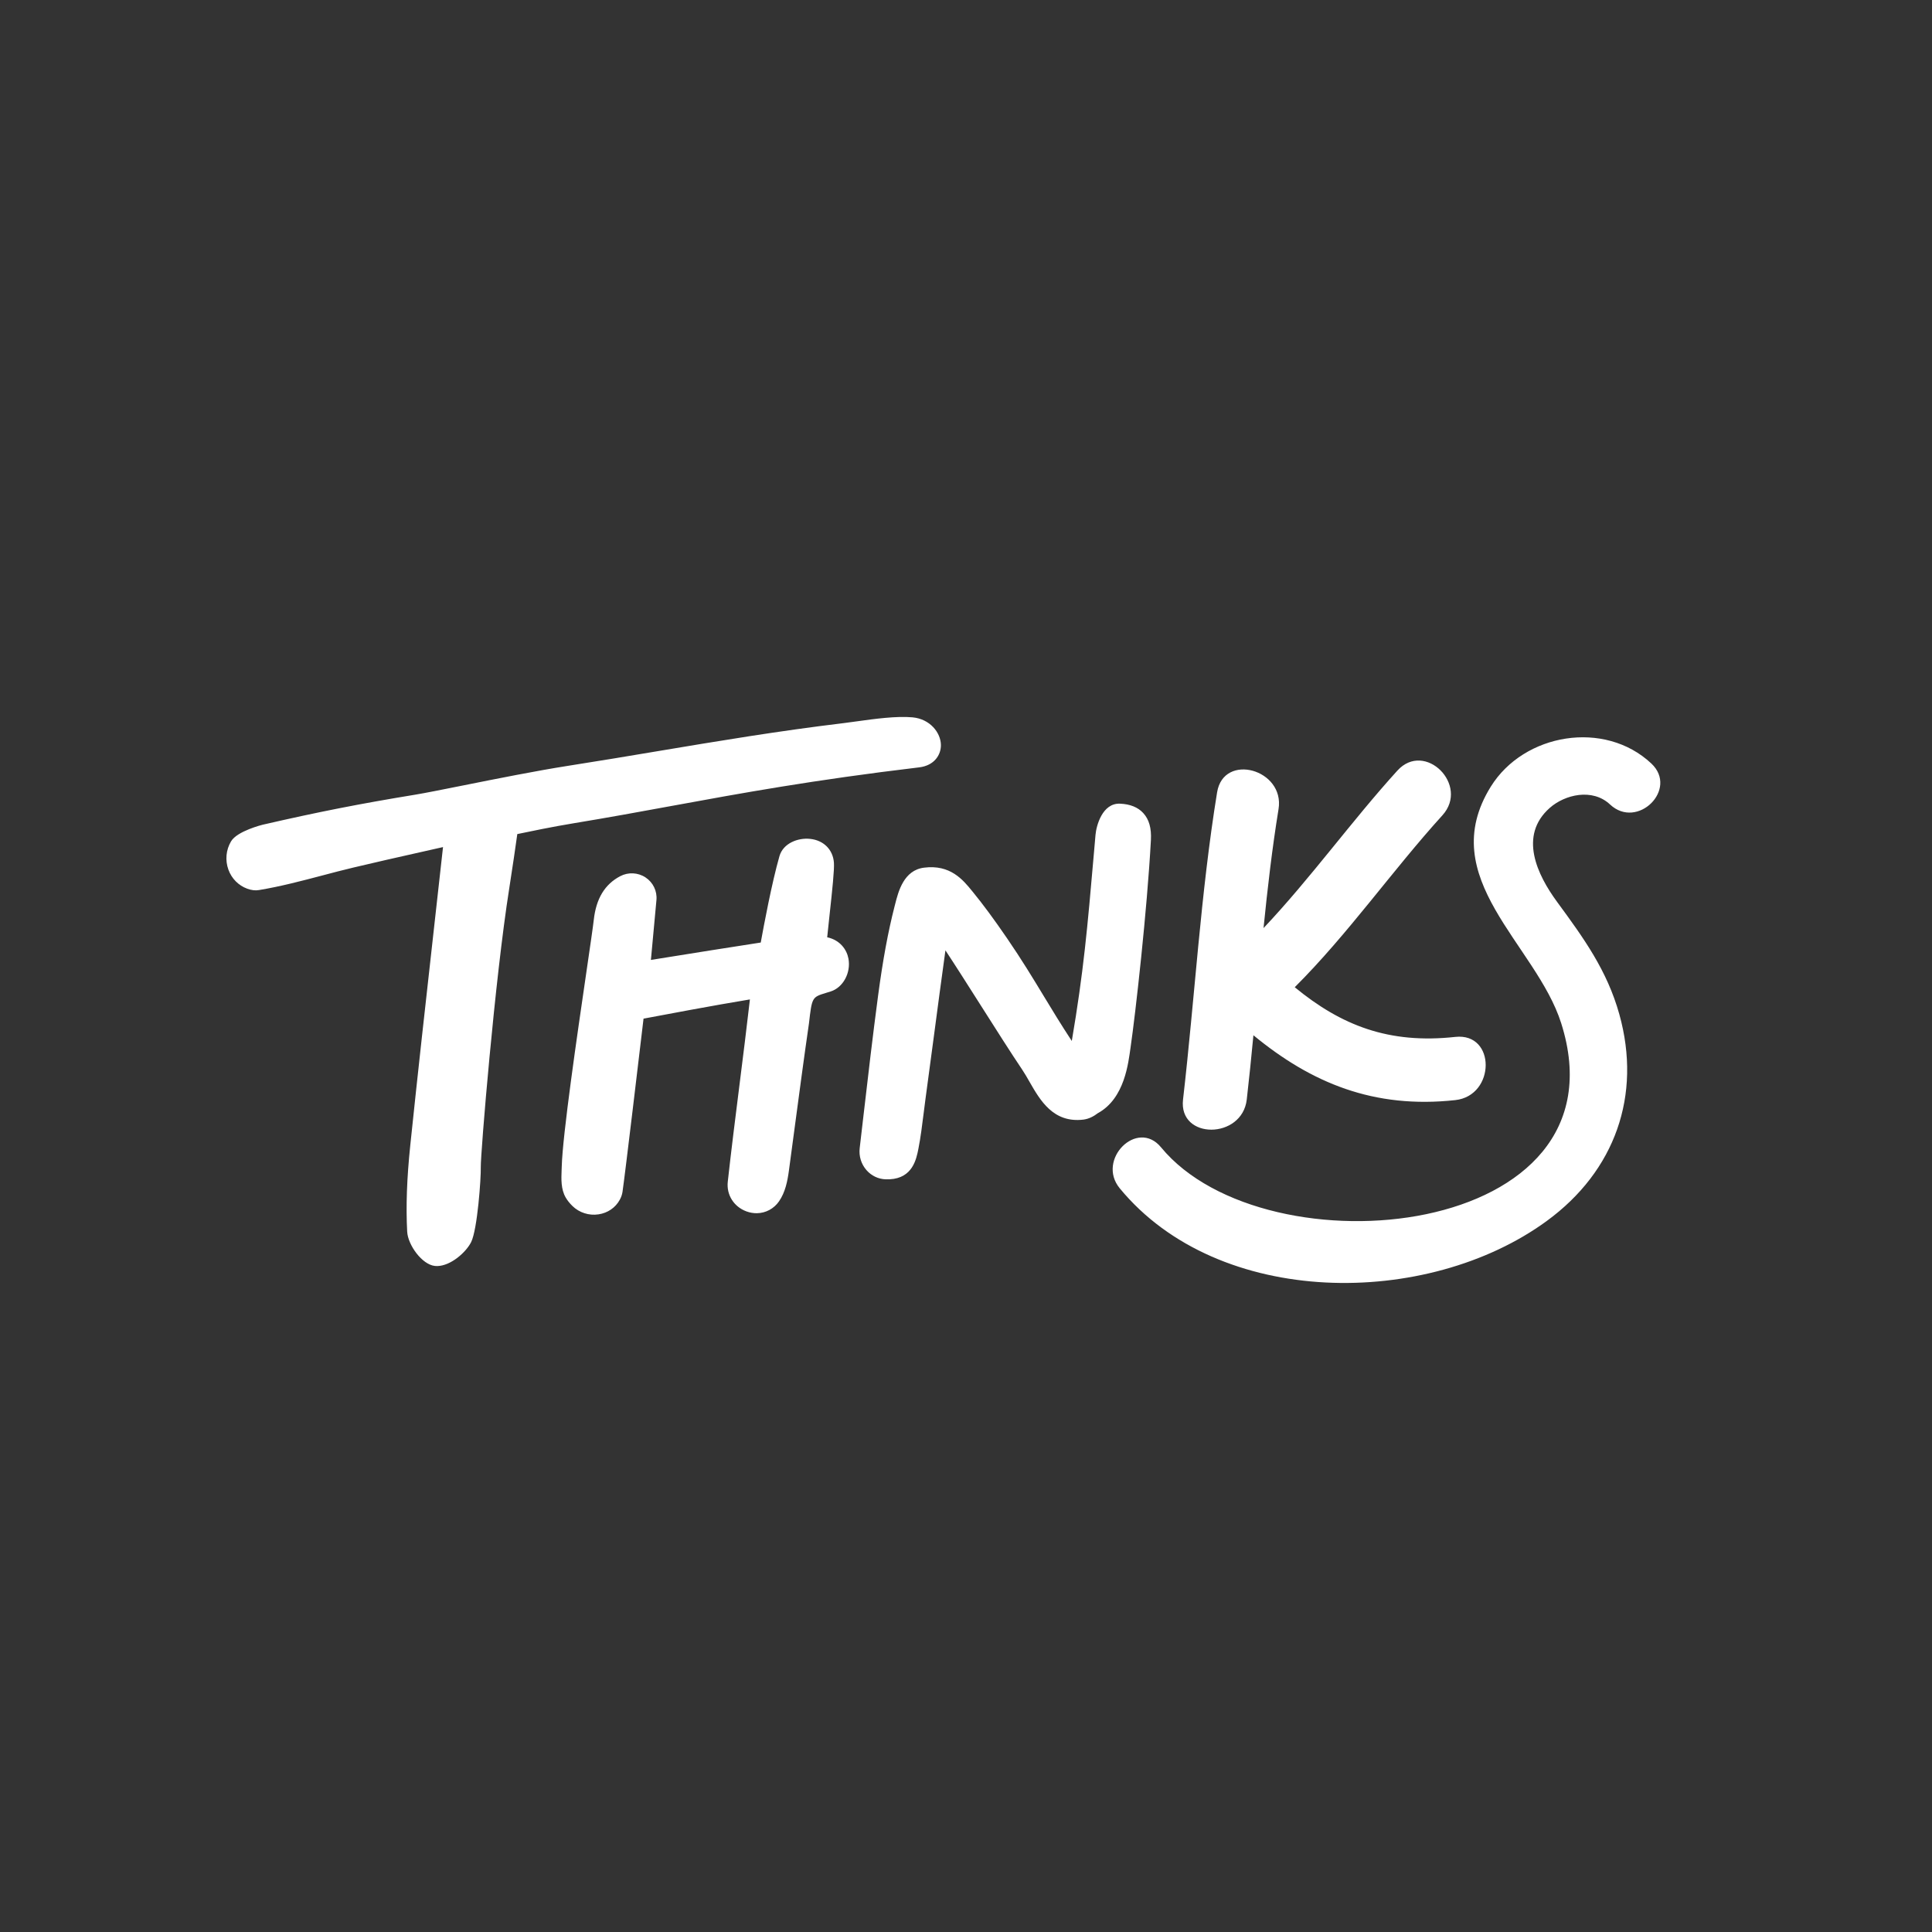 <?xml version="1.0" encoding="UTF-8"?>
<svg width="256px" height="256px" viewBox="0 0 256 256" version="1.1" xmlns="http://www.w3.org/2000/svg" xmlns:xlink="http://www.w3.org/1999/xlink">
    <rect x="0" y="0" width="256" height="256" fill="#333333" stroke="none"/>
    <!-- Generator: Sketch 58 (84663) - https://sketch.com -->
    <title>logo_thnks</title>
    <desc>Created with Sketch.</desc>
    <g id="03-what-we-do-(SRC)" stroke="none" stroke-width="1" fill="none" fill-rule="evenodd">
        <g id="Group" fill="#FFFFFF">
            <path d="M109.607,124.194 C109.682,123.433 109.791,122.433 109.903,121.4 C110.295,117.826 110.565,115.226 110.499,114.312 C110.373,112.576 109.132,111.336 107.338,111.155 C105.734,110.983 103.771,111.738 103.282,113.445 L103.282,113.444 C102.267,116.986 101.198,122.706 100.803,124.891 C98.287,125.282 90.96,126.424 86.249,127.195 L86.982,119.26 C87.092,118.075 86.539,116.928 85.541,116.267 C84.539,115.604 83.252,115.538 82.187,116.097 C80.138,117.17 78.99,119.066 78.678,121.892 C78.582,122.766 78.201,125.368 77.719,128.667 C76.458,137.297 74.552,150.337 74.434,154.577 L74.417,155.042 C74.37,156.226 74.317,157.567 74.953,158.669 C75.18,159.062 75.475,159.433 75.856,159.806 C76.755,160.684 78.048,161.101 79.307,160.908 C80.527,160.726 81.554,160.022 82.124,158.975 C82.311,158.634 82.432,158.284 82.484,157.937 C82.818,155.69 84.784,139.106 85.272,134.975 C87.726,134.51 94.67,133.201 99.367,132.429 C98.953,136.057 98.464,139.947 97.989,143.724 C97.444,148.052 96.881,152.527 96.434,156.584 C96.242,158.321 97.237,159.901 98.909,160.517 C99.369,160.685 99.839,160.764 100.298,160.757 C101.452,160.737 102.536,160.178 103.226,159.181 C104.054,157.984 104.344,156.518 104.535,155.112 L105.305,149.362 C105.916,144.785 106.525,140.209 107.191,135.605 C107.594,132.133 107.594,132.133 109.465,131.559 L110.068,131.374 C111.715,130.854 112.771,128.901 112.423,127.02 C112.207,125.857 111.343,124.57 109.607,124.194 M218.81,101.168 C212.62,95.356 201.941,97.149 197.541,104.229 C189.999,116.365 203.531,125.107 206.86,135.56 C215.992,164.246 167.737,168.914 153.843,152.025 C150.693,148.195 145.246,153.654 148.369,157.453 C161.482,173.391 189.122,173.361 204.958,161.783 C214.01,155.165 217.56,145.134 214.573,134.408 C212.948,128.574 209.839,124.296 206.321,119.501 C203.698,115.928 201.182,110.738 205.351,107.05 C207.35,105.282 211.002,104.404 213.337,106.596 C216.953,109.993 222.436,104.573 218.81,101.168 M152.502,111.289 C152.584,109.73 152.254,108.568 151.488,107.735 C150.781,106.963 149.741,106.544 148.403,106.492 C146.053,106.396 145.264,109.437 145.161,110.616 L144.945,113.099 C144.093,122.903 143.577,128.803 142.018,137.934 C140.641,135.836 139.467,133.91 138.334,132.036 C136.878,129.632 135.373,127.146 133.436,124.322 C131.713,121.807 130.276,119.86 128.914,118.194 L128.804,118.06 C127.595,116.573 125.912,114.527 122.448,114.969 C119.75,115.302 119.035,118.129 118.608,119.817 L118.539,120.084 C117.678,123.433 116.983,127.192 116.353,131.916 C115.645,137.232 115.02,142.609 114.417,147.809 L113.913,152.146 C113.79,153.19 114.114,154.243 114.801,155.035 C115.46,155.795 116.37,156.233 117.365,156.266 C117.549,156.272 117.723,156.27 117.892,156.261 C120.924,156.104 121.419,153.603 121.691,152.227 C121.986,150.74 122.189,149.106 122.386,147.528 C122.466,146.885 122.545,146.252 122.627,145.645 C122.965,143.172 123.344,140.314 123.737,137.356 C124.247,133.504 124.78,129.48 125.275,125.928 C126.56,127.87 128.365,130.713 129.932,133.181 C131.94,136.344 134.017,139.616 135.433,141.712 C135.773,142.215 136.089,142.772 136.412,143.336 C137.825,145.802 139.571,148.844 143.572,148.352 C144.292,148.256 144.923,147.924 145.491,147.486 L145.493,147.49 C149.048,145.529 149.511,140.803 149.804,138.802 C150.461,134.313 152.007,120.536 152.502,111.289 M165.202,145.695 C165.529,142.86 165.813,140.019 166.084,137.176 C173.752,143.499 182.055,146.947 192.833,145.77 C198.174,145.187 198.235,136.806 192.833,137.396 C184.013,138.359 177.712,135.87 171.56,130.813 C178.613,123.781 184.471,115.367 191.126,108.033 C194.754,104.037 188.801,98.096 185.157,102.112 C179.09,108.794 173.674,116.362 167.425,122.977 C167.954,117.705 168.562,112.444 169.413,107.214 C170.272,101.941 162.137,99.672 161.272,104.987 C159.076,118.476 158.323,132.131 156.758,145.695 C156.142,151.04 164.59,150.997 165.202,145.695 M89.034,106.784 C98.223,105.099 107.726,103.358 121.794,101.679 C123.809,101.44 124.692,100.017 124.675,98.712 C124.653,97.083 123.24,95.267 120.912,95.051 C118.782,94.857 115.873,95.258 113.535,95.582 C112.899,95.67 112.299,95.754 111.76,95.82 C103.079,96.869 95.345,98.162 87.156,99.532 C83.271,100.182 79.337,100.841 75.237,101.481 C71.142,102.12 65.69,103.21 61.309,104.087 C58.602,104.628 56.265,105.095 55.035,105.297 C47.659,106.505 42.175,107.585 34.801,109.281 C34.768,109.288 31.428,110.115 30.616,111.482 C29.942,112.619 29.815,113.986 30.265,115.234 C30.692,116.416 31.605,117.337 32.767,117.76 C33.326,117.961 33.837,118.023 34.322,117.937 C37.158,117.467 39.966,116.727 42.682,116.012 C44.046,115.651 45.409,115.292 46.779,114.966 C49.675,114.274 52.58,113.622 55.721,112.915 L58.702,112.243 L57.526,122.802 C56.403,132.842 55.345,142.327 54.36,151.795 C53.91,156.113 53.777,159.843 53.954,163.203 C54.046,164.957 55.917,167.574 57.635,167.746 C57.736,167.757 57.836,167.76 57.938,167.759 C59.745,167.729 61.767,165.918 62.432,164.577 C63.263,162.897 63.743,156.11 63.707,154.644 C63.666,153.005 65.569,129.735 67.484,117.674 C67.906,115.015 68.341,111.973 68.545,110.52 C70.04,110.204 73.244,109.54 75.962,109.095 C80.571,108.336 84.874,107.548 89.034,106.784" id="Logo_02"></path>
        </g>
    </g>
</svg>